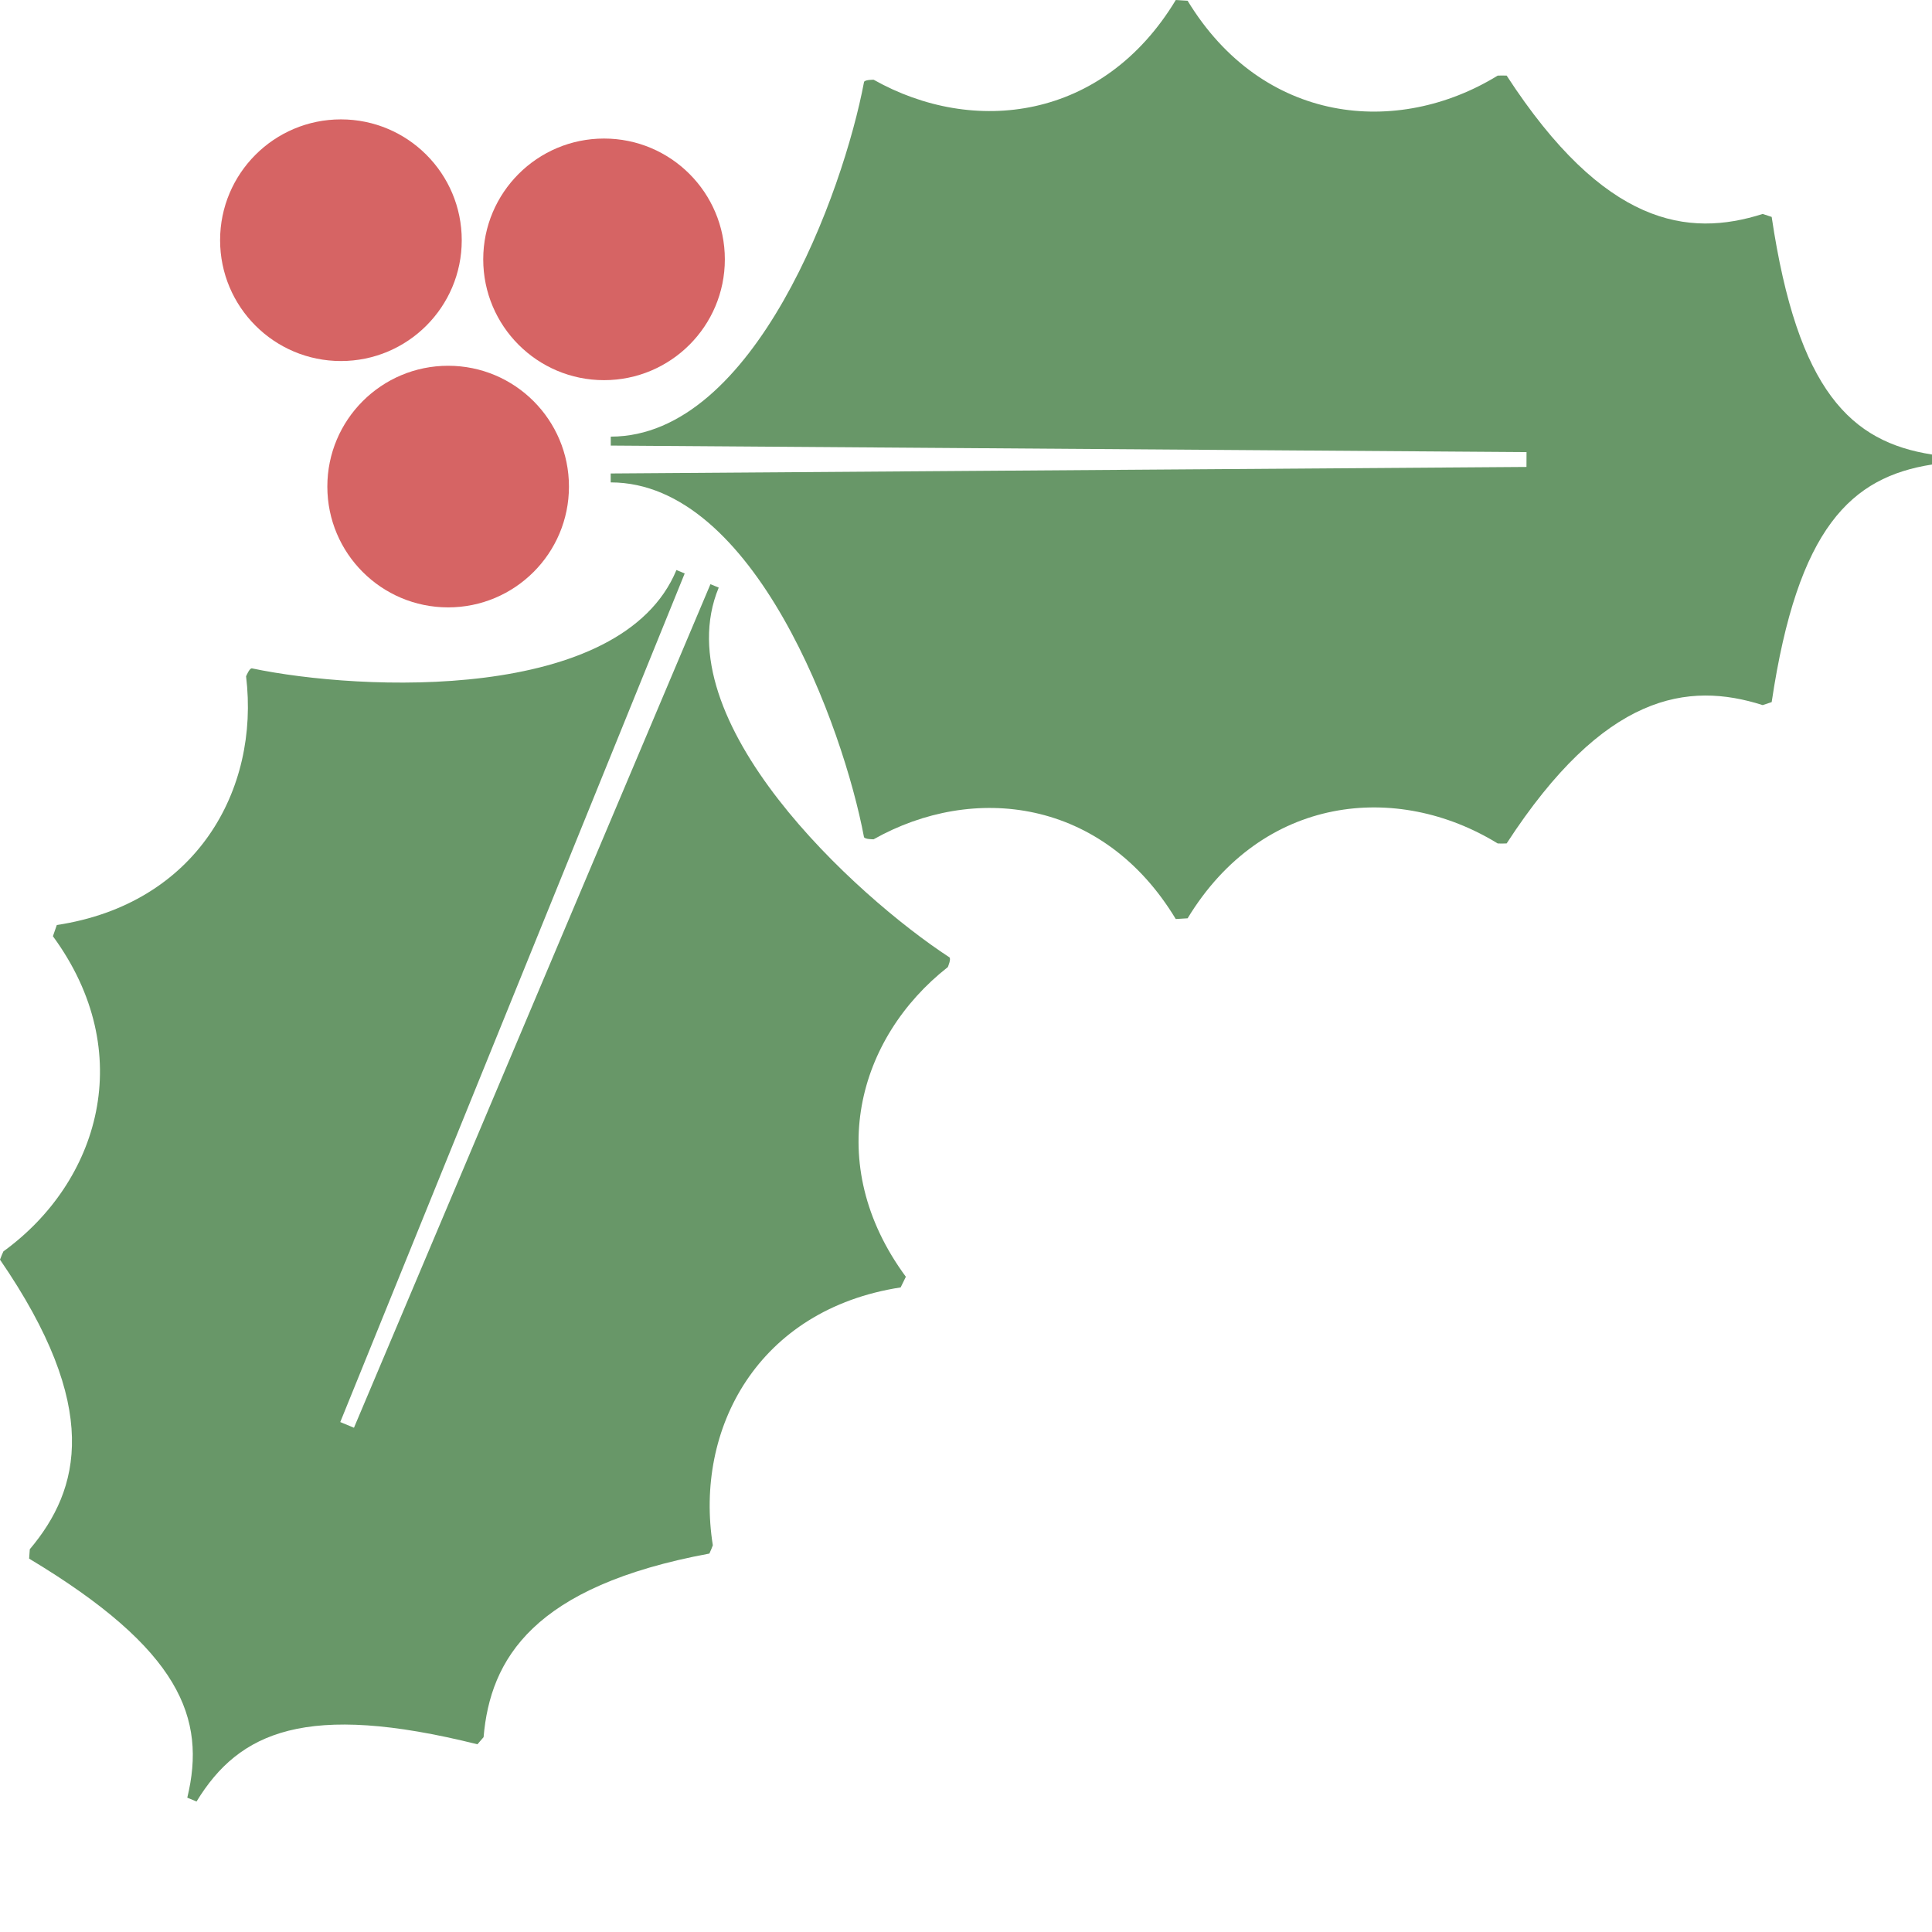 <?xml version="1.0" encoding="utf-8"?>
<!-- Generator: Adobe Illustrator 16.0.0, SVG Export Plug-In . SVG Version: 6.00 Build 0)  -->
<!DOCTYPE svg PUBLIC "-//W3C//DTD SVG 1.1//EN" "http://www.w3.org/Graphics/SVG/1.1/DTD/svg11.dtd">
<svg version="1.1" id="Layer_1" xmlns="http://www.w3.org/2000/svg" xmlns:xlink="http://www.w3.org/1999/xlink" x="0px" y="0px"
	 width="100px" height="100px" viewBox="0 0 100 100" enable-background="new 0 0 100 100" xml:space="preserve">
<circle fill="#D66464" cx="31.265" cy="13.424" r="6.253"/>
<circle fill="#D66464" cx="17.646" cy="12.433" r="6.254"/>
<circle fill="#D66464" cx="23.196" cy="25.185" r="6.253"/>
<path fill="#689768" d="M79.013,23.401l-47.4-0.338V22.6c7.447,0,12.042-12.678,13.108-18.35c0.023-0.129,0.499-0.123,0.499-0.123
	C50.385,7.036,57.089,6.247,60.859,0l0.611,0.038c3.883,6.39,10.844,7.072,16.051,3.876c0.134-0.007,0.261-0.007,0.463-0.001
	c5.056,7.779,9.383,8.393,13.253,7.161l0.465,0.154c1.347,9.037,4.114,11.644,8.298,12.298v0.518
	c-4.184,0.653-6.951,3.26-8.298,12.297l-0.465,0.155c-3.871-1.232-8.197-0.618-13.253,7.16c-0.202,0.009-0.327,0.008-0.463,0.001
	c-5.209-3.199-12.17-2.515-16.051,3.875l-0.613,0.037c-3.769-6.247-10.474-7.037-15.639-4.127c0,0-0.476,0.006-0.5-0.123
	c-1.067-5.672-5.661-18.349-13.108-18.35l-0.001-0.462l47.401-0.338L79.013,23.401z"/>
<path fill="#689768" d="M18.321,73.9l18.452-43.663l0.428,0.177c-2.851,6.881,7.104,15.977,11.936,19.134
	c0.11,0.071-0.077,0.508-0.077,0.508c-4.664,3.66-6.5,10.156-2.173,16.029l-0.269,0.551c-7.389,1.14-10.683,7.312-9.722,13.347
	c-0.045,0.127-0.094,0.244-0.178,0.429c-9.121,1.692-11.343,5.454-11.688,9.504l-0.319,0.368
	c-8.865-2.213-12.333-0.653-14.538,2.962l-0.479-0.199c0.997-4.114-0.353-7.671-8.186-12.373l0.034-0.485
	C4.164,77.079,5.253,72.848,0,65.2c0.07-0.189,0.119-0.308,0.177-0.429c4.947-3.588,6.98-10.279,2.562-16.312l0.201-0.58
	c7.214-1.093,10.509-6.985,9.797-12.871c0,0,0.176-0.44,0.305-0.413c5.648,1.185,19.119,1.791,21.97-5.09l0.428,0.177L17.612,73.605
	L18.321,73.9z"/>
</svg>
